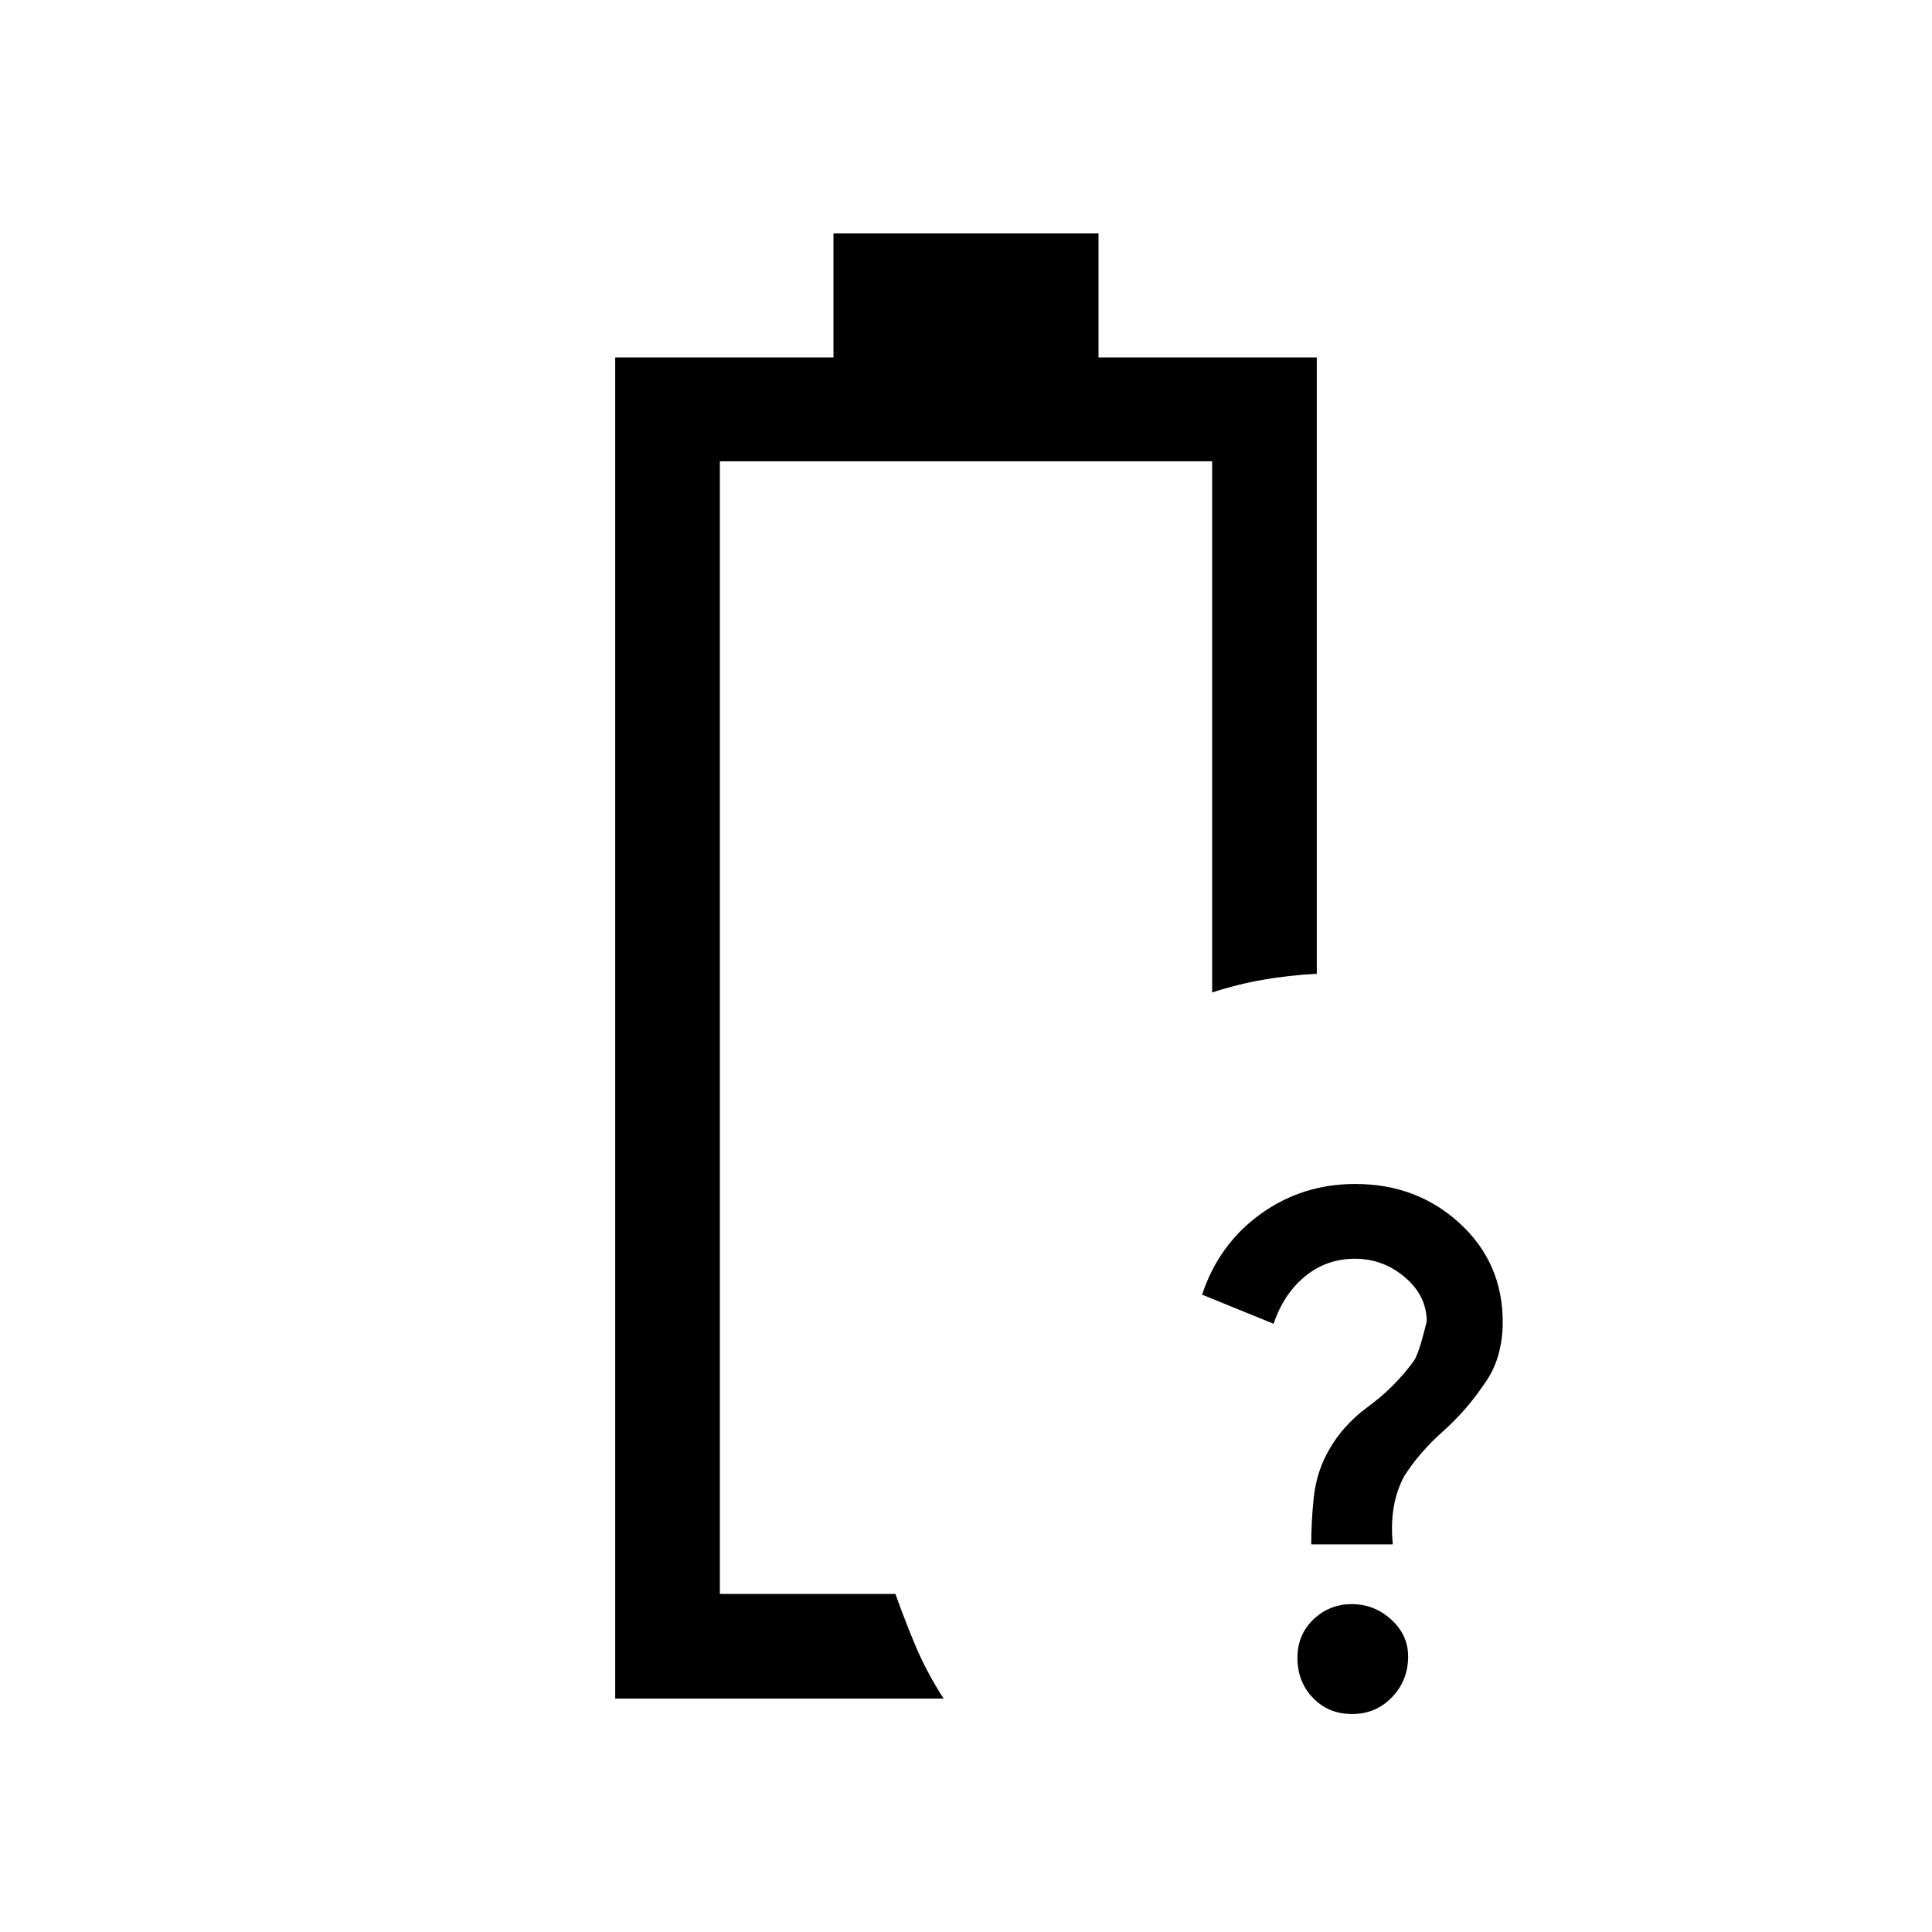 <svg xmlns="http://www.w3.org/2000/svg" height="20" viewBox="0 -960 960 960" width="20"><path d="M651.54-192.62q0-10.81 1.19-22.67 1.19-11.86 6.32-21.83 7.33-14.11 20.61-23.8 13.27-9.7 22.69-22.62 2.57-3.23 6.57-19.84 0-12.76-10.83-21.96-10.83-9.2-24.79-9.2-14.15 0-24.8 8.73t-15.65 23.58l-35.54-14.46q8.27-25 28.96-40t47.17-15q30.62 0 51.94 19.6 21.31 19.61 21.31 49.02 0 8.69-2.22 16.5-2.23 7.82-7.04 14.38-8.82 13.11-20.47 23.46-11.65 10.35-19.19 22.18-7.69 14.24-5.69 33.93h-40.54Zm20.27 84.31q-11.7 0-19.41-8.03-7.71-8.02-7.71-19.85 0-11.54 7.95-19.14 7.95-7.59 19.08-7.59 11.13 0 19.55 7.64 8.42 7.65 8.42 18.36 0 11.92-8.02 20.26-8.03 8.35-19.86 8.35ZM357.69-168Zm-52 52v-666.38h108.46V-844h131.7v61.62h108.46v306.23q-14 .77-26.78 3-12.77 2.23-25.22 6.3v-263.92H357.69V-168h87.23q5.08 14.23 10.31 26.54 5.23 12.3 13.62 25.46H305.69Z"/></svg>